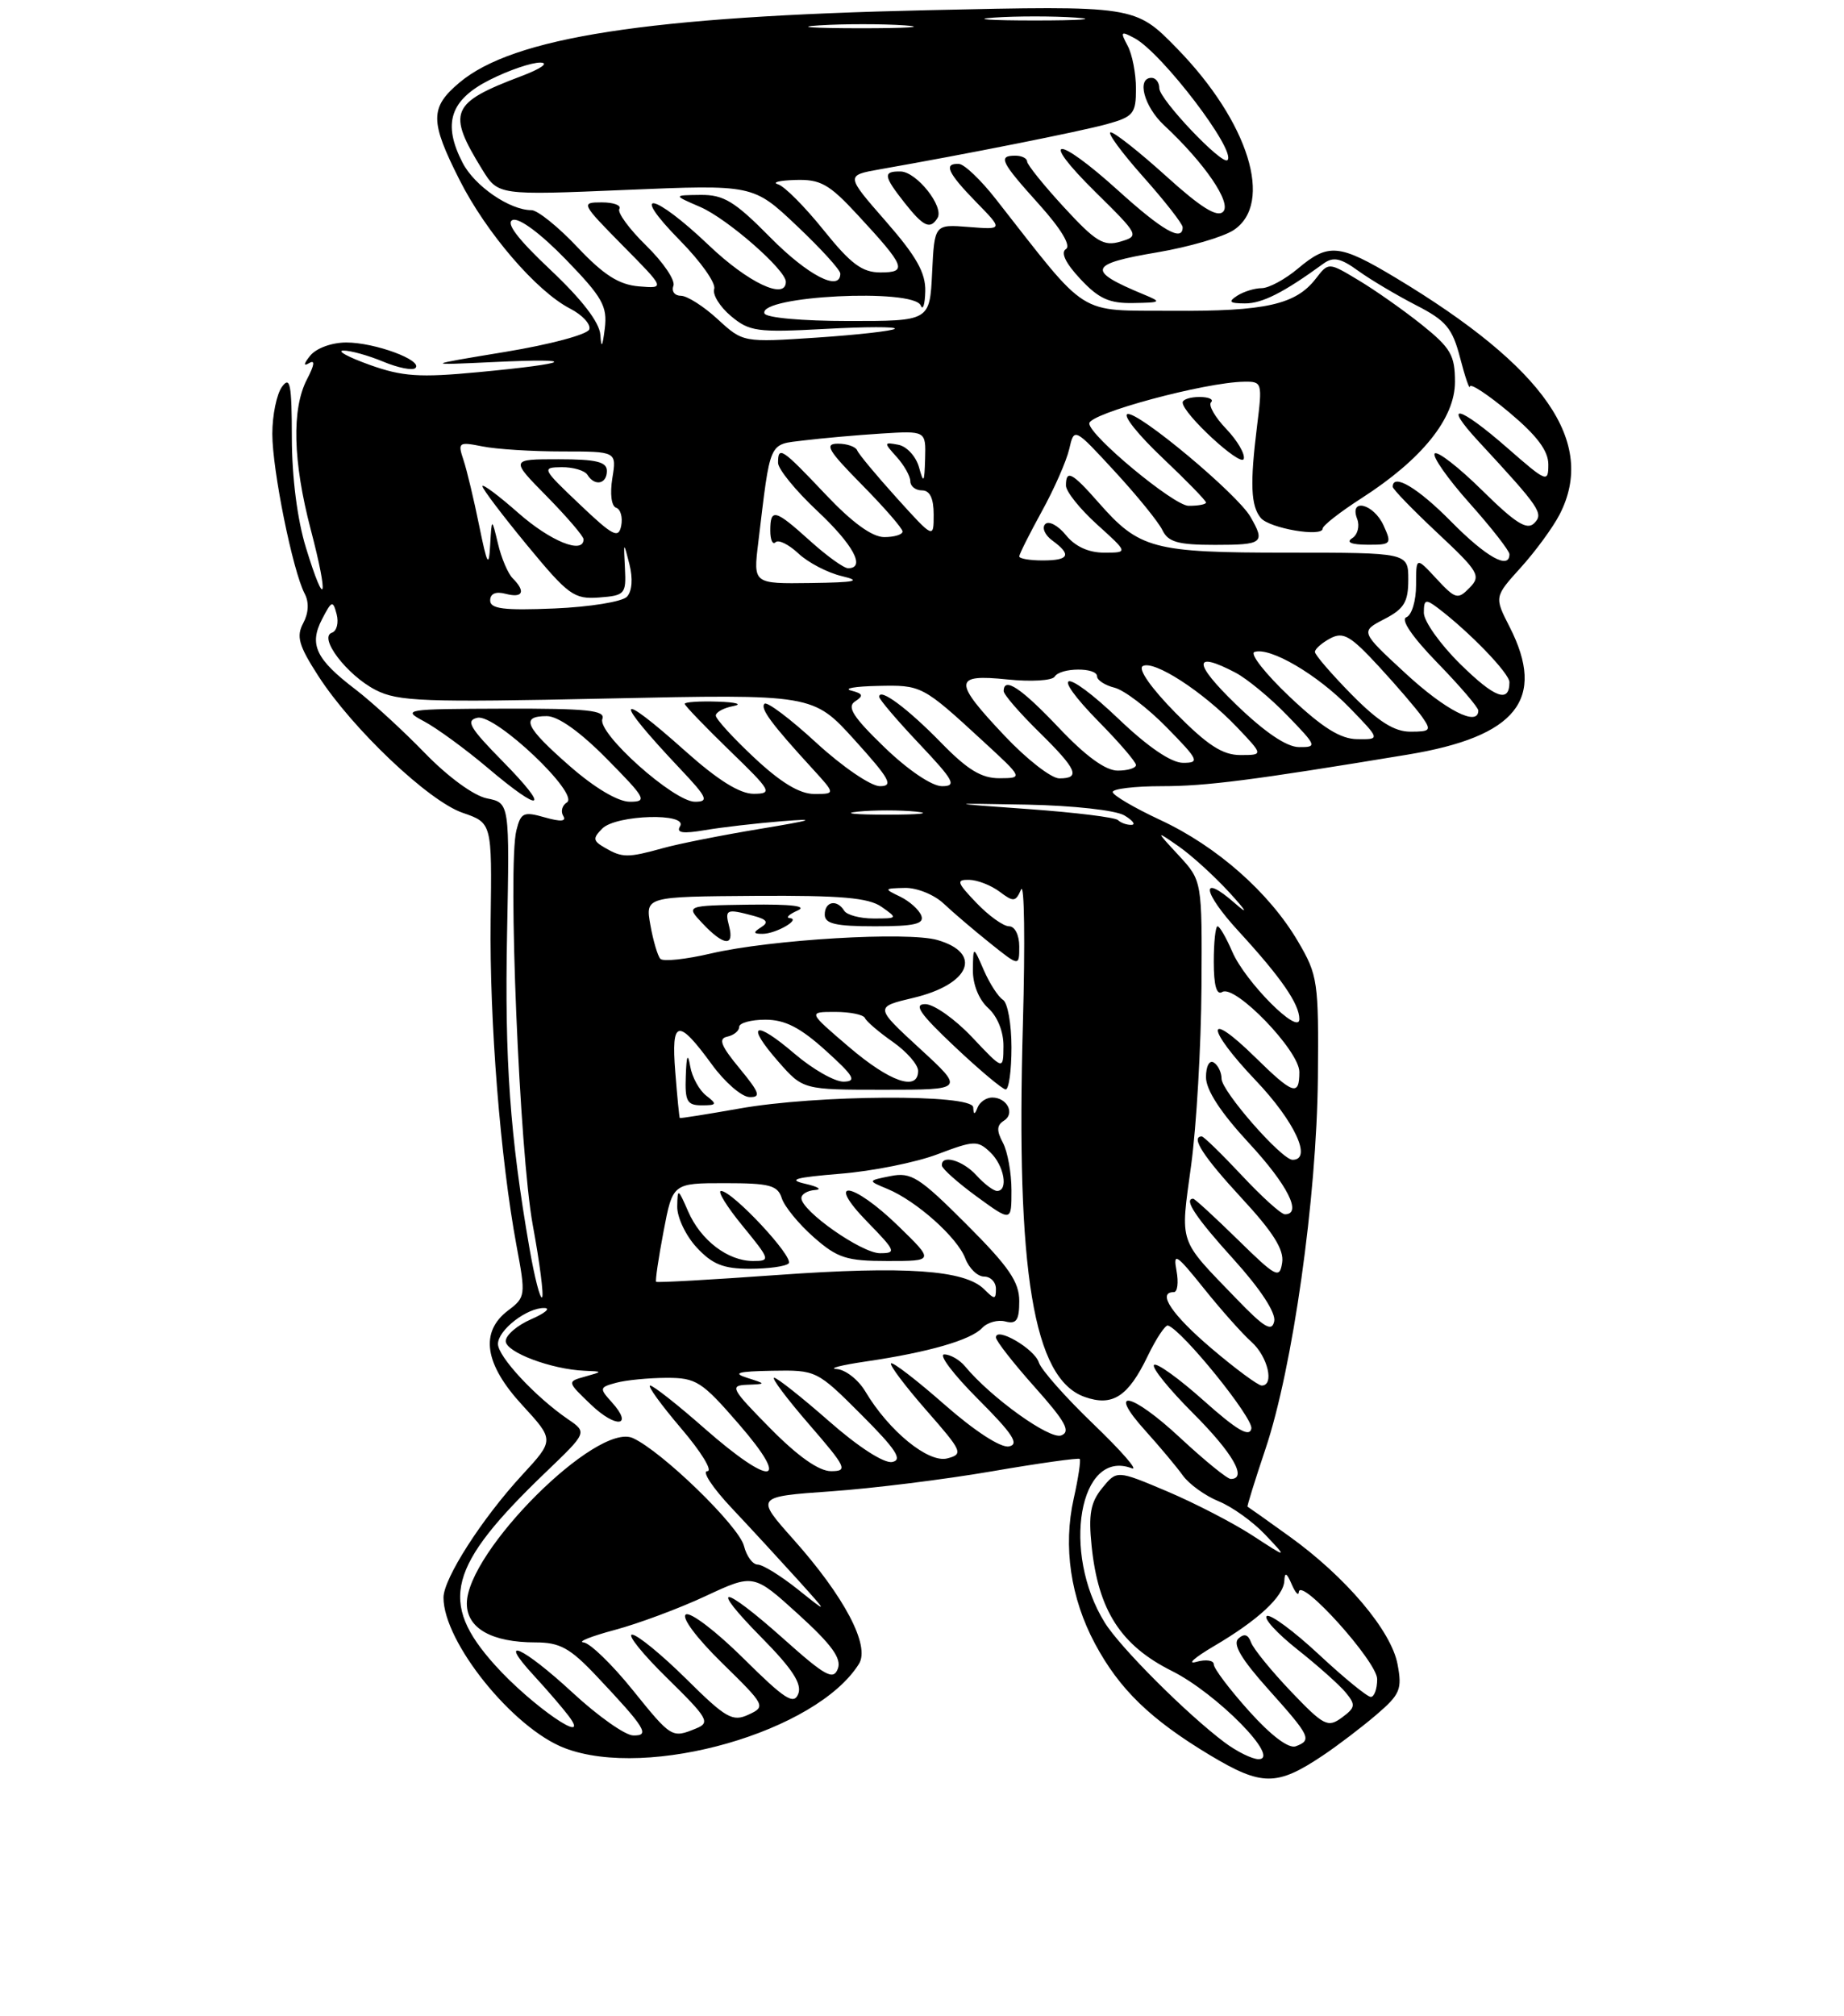 <?xml version="1.0" encoding="UTF-8" standalone="no"?>
<!DOCTYPE svg PUBLIC "-//W3C//DTD SVG 1.1//EN" "http://www.w3.org/Graphics/SVG/1.1/DTD/svg11.dtd" >
<svg xmlns="http://www.w3.org/2000/svg" xmlns:xlink="http://www.w3.org/1999/xlink" version="1.1" viewBox="0 0 237 259">
 <g >
 <path fill="currentColor"
d=" M 170.00 225.54 C 171.93 224.25 175.03 221.89 176.90 220.29 C 179.95 217.68 180.23 217.03 179.62 213.81 C 178.82 209.50 172.96 202.58 165.72 197.38 C 162.85 195.31 160.43 193.60 160.34 193.56 C 160.25 193.53 161.29 190.18 162.65 186.13 C 166.15 175.72 169.23 153.91 169.38 138.50 C 169.49 126.09 169.38 125.29 166.82 120.94 C 163.13 114.66 156.40 108.73 149.14 105.35 C 145.77 103.78 143.02 102.16 143.01 101.75 C 143.00 101.34 145.85 101.00 149.32 101.00 C 155.03 101.00 160.97 100.24 180.89 96.95 C 194.92 94.64 198.76 89.84 194.03 80.55 C 192.05 76.68 192.05 76.68 195.47 72.90 C 197.35 70.82 199.59 67.76 200.44 66.11 C 205.24 56.84 198.59 47.23 179.37 35.68 C 172.12 31.33 170.74 31.20 166.82 34.50 C 165.18 35.88 163.09 37.01 162.17 37.02 C 161.25 37.02 159.82 37.47 159.00 38.00 C 157.81 38.77 158.02 38.97 160.00 38.98 C 162.22 38.99 164.97 37.60 170.09 33.87 C 171.36 32.95 172.29 33.14 174.59 34.81 C 176.19 35.96 179.53 37.94 182.00 39.21 C 185.86 41.19 186.67 42.15 187.67 46.01 C 188.31 48.48 188.88 50.12 188.92 49.66 C 188.96 49.19 191.25 50.70 194.00 53.00 C 197.53 55.96 199.00 57.91 199.00 59.67 C 199.00 62.05 198.78 61.96 193.77 57.58 C 187.45 52.05 185.26 51.56 190.07 56.75 C 197.96 65.27 198.43 65.97 197.18 67.22 C 196.25 68.15 194.76 67.20 190.52 63.02 C 187.51 60.05 184.76 57.91 184.40 58.26 C 184.05 58.62 186.06 61.49 188.88 64.65 C 191.70 67.81 194.00 70.76 194.00 71.20 C 194.00 73.25 191.00 71.56 186.50 67.00 C 182.23 62.67 179.00 60.75 179.00 62.54 C 179.00 62.84 181.59 65.51 184.75 68.47 C 190.08 73.46 190.38 73.98 188.87 75.52 C 187.36 77.06 187.07 76.98 184.62 74.35 C 182.00 71.52 182.00 71.52 182.00 75.18 C 182.00 77.19 181.44 79.04 180.75 79.30 C 179.98 79.58 181.51 81.83 184.75 85.16 C 187.64 88.13 190.00 90.89 190.00 91.28 C 190.00 93.41 185.81 91.27 180.66 86.52 C 174.83 81.14 174.83 81.14 177.91 79.54 C 180.46 78.23 181.00 77.34 181.00 74.47 C 181.00 71.00 181.00 71.00 165.45 71.00 C 148.16 71.00 146.44 70.54 141.18 64.55 C 137.78 60.68 137.00 60.28 137.00 62.38 C 137.00 63.14 138.80 65.39 141.00 67.38 C 145.01 71.00 145.01 71.00 141.91 71.00 C 139.91 71.00 138.18 70.21 137.00 68.75 C 135.99 67.51 134.80 66.87 134.34 67.33 C 133.88 67.79 134.29 68.74 135.25 69.44 C 137.77 71.28 137.42 72.00 134.00 72.00 C 132.35 72.00 131.00 71.77 131.00 71.48 C 131.00 71.20 132.30 68.61 133.88 65.73 C 135.47 62.86 137.06 59.24 137.42 57.70 C 138.06 54.91 138.06 54.91 143.28 60.57 C 146.15 63.68 148.91 67.08 149.40 68.11 C 150.14 69.64 151.41 70.00 156.15 70.00 C 162.33 70.00 162.65 69.75 160.71 66.39 C 159.03 63.46 146.21 52.76 144.90 53.20 C 144.31 53.40 146.35 55.93 149.42 58.83 C 152.49 61.74 155.00 64.31 155.00 64.56 C 155.00 64.80 153.99 64.99 152.75 64.98 C 150.86 64.96 140.00 55.95 140.00 54.40 C 140.00 53.12 154.86 49.11 159.89 49.04 C 162.22 49.00 162.26 49.15 161.56 54.75 C 160.64 62.15 160.76 65.00 162.04 66.54 C 163.15 67.88 170.00 69.05 170.00 67.90 C 170.00 67.52 172.23 65.78 174.95 64.03 C 182.76 59.02 187.00 53.75 187.00 49.06 C 187.00 45.64 186.45 44.70 182.75 41.73 C 180.41 39.86 176.76 37.29 174.62 36.01 C 170.75 33.68 170.75 33.68 169.12 35.79 C 166.55 39.13 162.66 40.01 150.68 39.93 C 138.27 39.84 140.08 40.99 128.00 25.59 C 126.08 23.13 123.94 21.09 123.25 21.06 C 121.23 20.96 121.78 22.19 125.46 25.96 C 128.93 29.51 128.93 29.51 124.51 29.16 C 120.10 28.81 120.10 28.81 119.80 35.03 C 119.50 41.25 119.50 41.25 109.04 41.24 C 103.08 41.24 98.44 40.82 98.25 40.26 C 97.50 38.01 117.44 37.01 118.34 39.25 C 118.62 39.94 118.88 39.11 118.92 37.41 C 118.98 35.05 117.77 32.91 113.84 28.42 C 108.69 22.53 108.69 22.53 113.09 21.75 C 124.22 19.80 138.84 16.89 142.25 15.95 C 145.68 15.00 146.00 14.60 146.00 11.39 C 146.00 9.45 145.52 6.96 144.92 5.86 C 143.96 4.06 144.05 3.96 145.81 4.90 C 149.33 6.78 158.95 19.39 157.76 20.57 C 157.07 21.26 149.00 12.76 149.00 11.34 C 149.00 10.60 148.55 10.00 148.00 10.00 C 146.06 10.00 147.03 13.68 149.60 16.08 C 154.83 20.95 158.33 26.07 157.20 27.20 C 156.43 27.97 154.33 26.66 149.89 22.64 C 146.46 19.54 143.25 17.00 142.75 17.00 C 142.25 17.00 144.13 19.56 146.92 22.70 C 149.71 25.83 152.00 28.76 152.00 29.20 C 152.00 31.11 149.41 29.63 143.74 24.50 C 135.75 17.27 133.41 17.39 140.77 24.65 C 146.41 30.21 146.46 30.31 144.00 31.04 C 141.85 31.68 140.83 31.06 136.76 26.64 C 134.15 23.81 132.02 21.16 132.01 20.75 C 132.00 20.34 131.32 20.00 130.50 20.00 C 128.23 20.00 128.60 20.77 133.55 26.26 C 136.39 29.42 137.68 31.58 137.00 32.00 C 136.29 32.44 136.96 33.82 138.85 35.84 C 141.21 38.37 142.57 38.99 145.65 38.93 C 149.27 38.87 149.35 38.80 147.00 37.83 C 139.58 34.76 139.87 33.91 148.79 32.41 C 152.80 31.73 157.19 30.45 158.54 29.57 C 163.75 26.15 160.49 15.66 151.27 6.22 C 145.89 0.71 145.89 0.71 119.20 1.31 C 83.28 2.11 65.97 4.79 59.05 10.61 C 55.24 13.82 55.24 15.55 59.06 23.11 C 62.48 29.89 68.93 37.40 73.26 39.64 C 74.84 40.45 75.95 41.65 75.74 42.31 C 75.52 42.97 70.70 44.26 64.92 45.21 C 54.50 46.93 54.50 46.93 63.50 46.51 C 74.61 45.98 73.56 46.67 61.50 47.81 C 53.90 48.53 51.72 48.38 47.50 46.87 C 44.75 45.88 43.23 45.06 44.13 45.04 C 45.02 45.02 47.33 45.66 49.25 46.46 C 51.17 47.26 53.04 47.63 53.39 47.28 C 54.38 46.29 48.18 44.00 44.51 44.00 C 42.65 44.00 40.65 44.73 39.87 45.69 C 39.03 46.73 38.97 47.10 39.71 46.66 C 40.52 46.17 40.43 46.86 39.46 48.72 C 37.47 52.54 37.64 59.25 39.94 68.04 C 42.28 76.95 41.84 78.58 39.32 70.36 C 38.21 66.75 37.52 61.33 37.51 56.24 C 37.50 49.38 37.29 48.27 36.25 49.68 C 35.56 50.62 35.00 53.34 35.00 55.74 C 35.00 60.38 37.62 73.32 39.15 76.25 C 39.74 77.36 39.67 78.75 38.97 80.06 C 38.06 81.76 38.39 82.93 40.89 86.81 C 45.26 93.60 55.08 102.92 59.46 104.42 C 63.23 105.72 63.23 105.72 63.06 118.16 C 62.90 131.16 64.31 148.89 66.39 160.06 C 67.58 166.42 67.55 166.66 65.31 168.35 C 61.64 171.12 62.26 175.24 67.13 180.52 C 71.25 185.00 71.25 185.00 67.10 189.50 C 61.93 195.11 57.00 202.80 57.00 205.24 C 57.00 210.96 65.93 222.04 72.58 224.58 C 83.31 228.68 104.97 222.47 110.40 213.75 C 111.85 211.42 108.53 205.11 101.96 197.75 C 97.09 192.28 97.09 192.28 106.79 191.59 C 112.13 191.22 121.44 190.06 127.48 189.02 C 133.52 187.98 138.60 187.27 138.77 187.43 C 138.93 187.60 138.59 189.89 138.00 192.52 C 136.62 198.67 137.59 205.29 140.73 211.16 C 143.86 217.01 147.85 220.88 155.50 225.48 C 162.16 229.48 164.10 229.49 170.00 225.54 Z  M 177.82 67.50 C 176.54 64.70 173.37 63.92 174.43 66.67 C 174.78 67.59 174.49 68.71 173.78 69.15 C 172.97 69.67 173.68 69.97 175.73 69.98 C 178.81 70.00 178.91 69.89 177.82 67.50 Z  M 157.60 55.10 C 156.15 53.59 155.28 52.06 155.65 51.68 C 156.03 51.31 155.36 51.00 154.17 51.00 C 152.97 51.00 152.00 51.32 152.00 51.71 C 152.00 53.13 159.49 60.04 159.85 58.96 C 160.05 58.34 159.04 56.61 157.60 55.10 Z  M 120.49 28.01 C 121.38 26.57 117.81 22.07 115.75 22.03 C 113.46 21.99 113.54 22.60 116.25 26.04 C 118.69 29.13 119.55 29.53 120.49 28.01 Z  M 157.38 223.84 C 152.53 220.20 143.99 211.67 142.00 208.47 C 136.38 199.45 138.72 186.04 145.47 188.63 C 146.36 188.97 144.15 186.43 140.57 182.99 C 136.98 179.55 133.80 175.96 133.51 175.02 C 132.95 173.27 128.00 170.40 128.00 171.82 C 128.00 172.25 130.24 175.12 132.99 178.20 C 136.97 182.66 137.65 183.92 136.39 184.41 C 134.91 184.97 127.37 179.56 124.03 175.53 C 123.33 174.69 122.13 174.00 121.36 174.00 C 120.59 174.00 122.54 176.58 125.70 179.74 C 130.17 184.21 131.05 185.56 129.67 185.82 C 128.63 186.03 125.27 183.85 121.41 180.46 C 117.84 177.32 114.73 174.93 114.52 175.15 C 114.30 175.37 116.34 178.07 119.04 181.16 C 123.70 186.47 123.85 186.81 121.75 187.36 C 119.32 187.99 114.24 183.84 111.21 178.75 C 110.31 177.24 108.65 175.95 107.53 175.88 C 106.42 175.81 108.10 175.38 111.27 174.91 C 119.28 173.74 124.77 172.16 126.22 170.61 C 126.89 169.89 128.24 169.51 129.22 169.77 C 130.64 170.14 131.00 169.61 131.00 167.15 C 131.00 164.68 129.66 162.73 124.21 157.28 C 118.15 151.22 117.11 150.56 114.46 151.09 C 111.50 151.68 111.50 151.68 114.06 152.74 C 117.79 154.29 123.04 158.97 124.06 161.66 C 124.55 162.95 125.64 164.00 126.48 164.00 C 127.31 164.00 128.00 164.71 128.00 165.57 C 128.00 166.97 127.84 166.98 126.49 165.63 C 124.00 163.15 116.38 162.62 100.03 163.79 C 91.53 164.40 84.46 164.80 84.33 164.67 C 84.20 164.54 84.63 161.63 85.28 158.21 C 86.46 152.00 86.46 152.00 93.16 152.00 C 98.92 152.00 99.95 152.27 100.48 153.94 C 100.82 155.00 102.66 157.25 104.58 158.94 C 107.64 161.63 108.80 162.00 114.07 162.00 C 120.08 162.00 120.08 162.00 115.45 157.50 C 109.54 151.76 105.93 151.30 111.50 157.00 C 115.13 160.72 115.24 161.00 113.10 161.00 C 110.74 161.00 103.00 155.57 103.00 153.92 C 103.00 153.41 103.79 152.95 104.75 152.88 C 105.71 152.82 105.15 152.46 103.50 152.08 C 101.17 151.55 102.18 151.27 108.00 150.79 C 112.12 150.46 117.76 149.33 120.51 148.28 C 125.18 146.51 125.65 146.49 127.26 148.02 C 129.06 149.72 129.64 153.00 128.15 153.00 C 127.69 153.00 126.50 152.10 125.50 151.00 C 123.73 149.05 120.94 148.26 121.06 149.75 C 121.10 150.16 123.12 151.96 125.56 153.74 C 130.00 156.97 130.00 156.97 130.00 152.92 C 130.00 150.69 129.50 147.94 128.90 146.81 C 128.07 145.26 128.10 144.56 129.02 143.98 C 130.49 143.08 129.45 141.00 127.52 141.00 C 126.78 141.00 125.94 141.56 125.66 142.25 C 125.26 143.25 125.14 143.25 125.08 142.25 C 124.97 140.53 104.95 140.64 95.00 142.42 C 90.88 143.15 87.44 143.69 87.37 143.63 C 87.30 143.56 87.04 140.90 86.79 137.72 C 86.25 130.95 87.13 130.77 91.50 136.76 C 93.15 139.03 95.32 140.91 96.32 140.94 C 97.85 140.99 97.63 140.38 95.05 137.25 C 92.65 134.35 92.29 133.43 93.47 133.18 C 94.31 133.00 95.00 132.44 95.00 131.93 C 95.00 131.42 96.52 131.00 98.37 131.00 C 100.89 131.00 102.84 132.00 106.12 134.96 C 109.76 138.25 110.15 138.92 108.43 138.96 C 107.29 138.98 104.46 137.37 102.13 135.38 C 96.94 130.94 95.76 131.51 100.04 136.39 C 103.21 140.00 103.21 140.00 113.59 140.00 C 123.98 140.00 123.98 140.00 118.20 134.69 C 112.42 129.37 112.42 129.37 117.40 128.19 C 124.67 126.46 126.34 122.47 120.50 120.77 C 116.67 119.65 99.07 120.70 91.39 122.49 C 88.15 123.25 85.22 123.56 84.87 123.18 C 84.53 122.81 83.95 120.86 83.59 118.84 C 82.94 115.19 82.94 115.19 97.05 115.09 C 108.09 115.02 111.63 115.33 113.30 116.50 C 115.40 117.97 115.38 118.00 112.28 118.00 C 110.54 118.00 108.84 117.55 108.50 117.00 C 107.57 115.49 106.00 115.80 106.00 117.50 C 106.00 118.68 107.39 119.00 112.47 119.00 C 117.54 119.00 118.82 118.70 118.41 117.63 C 118.12 116.87 116.90 115.78 115.69 115.19 C 113.58 114.18 113.60 114.13 116.29 114.07 C 117.83 114.03 120.08 114.94 121.29 116.09 C 122.51 117.24 125.19 119.52 127.25 121.17 C 131.00 124.17 131.00 124.17 131.00 121.58 C 131.00 120.12 130.43 119.00 129.69 119.00 C 128.96 119.00 127.08 117.65 125.50 116.00 C 122.98 113.37 122.86 113.00 124.56 113.03 C 125.63 113.05 127.39 113.74 128.48 114.56 C 130.26 115.90 130.53 115.88 131.23 114.28 C 131.66 113.30 131.76 121.05 131.47 131.50 C 130.56 163.49 132.82 177.12 139.40 179.46 C 142.98 180.73 144.99 179.44 147.50 174.23 C 148.60 171.95 149.78 170.17 150.12 170.29 C 151.99 170.92 161.11 182.20 160.83 183.53 C 160.59 184.69 158.97 183.74 154.70 179.93 C 151.52 177.09 148.64 175.02 148.32 175.35 C 147.99 175.68 150.26 178.48 153.36 181.58 C 158.46 186.68 160.36 190.00 158.18 190.00 C 157.73 190.00 154.82 187.63 151.71 184.74 C 145.38 178.84 142.14 178.20 147.24 183.84 C 149.05 185.85 151.21 188.42 152.02 189.55 C 152.83 190.68 154.91 192.17 156.63 192.87 C 158.36 193.57 161.06 195.51 162.63 197.18 C 165.50 200.21 165.50 200.21 161.00 197.28 C 158.53 195.67 153.58 193.11 150.02 191.60 C 143.54 188.86 143.54 188.86 141.65 191.18 C 140.16 193.02 139.88 194.56 140.30 198.62 C 141.15 206.89 144.05 211.39 150.62 214.67 C 156.40 217.56 164.70 226.00 161.76 226.00 C 160.94 226.00 158.97 225.03 157.38 223.84 Z  M 101.36 162.31 C 102.11 161.55 94.14 153.00 92.67 153.00 C 92.17 153.00 93.42 155.03 95.45 157.50 C 99.00 161.84 99.05 162.00 96.79 162.00 C 93.54 162.00 90.05 159.33 88.44 155.62 C 87.14 152.64 87.08 152.62 87.04 155.01 C 87.02 156.39 88.14 158.75 89.54 160.26 C 91.55 162.43 92.98 163.00 96.37 163.00 C 98.73 163.00 100.98 162.69 101.36 162.31 Z  M 90.76 140.75 C 89.87 140.06 88.95 138.38 88.71 137.00 C 88.40 135.21 88.23 135.56 88.14 138.25 C 88.02 141.48 88.30 142.00 90.19 142.00 C 92.14 142.00 92.20 141.86 90.76 140.75 Z  M 130.00 134.56 C 130.00 131.57 129.51 128.81 128.90 128.44 C 128.30 128.07 127.19 126.35 126.44 124.63 C 125.08 121.50 125.08 121.50 125.04 124.60 C 125.02 126.46 125.80 128.41 127.00 129.50 C 128.20 130.58 128.99 132.55 128.97 134.40 C 128.95 137.50 128.95 137.50 124.94 133.25 C 122.73 130.91 120.02 129.00 118.92 129.00 C 117.37 129.00 118.23 130.25 122.70 134.46 C 125.89 137.47 128.84 139.94 129.25 139.96 C 129.66 139.98 130.00 137.55 130.00 134.56 Z  M 93.71 119.00 C 93.14 116.82 93.36 116.72 96.83 117.65 C 98.58 118.12 98.83 118.49 97.83 119.12 C 96.76 119.80 96.80 119.97 98.00 119.97 C 99.73 119.97 103.01 118.07 101.50 117.95 C 100.95 117.90 101.40 117.47 102.50 116.98 C 103.83 116.40 101.76 116.15 96.31 116.22 C 88.12 116.34 88.12 116.34 90.31 118.65 C 93.01 121.51 94.40 121.65 93.71 119.00 Z  M 160.55 219.84 C 158.05 217.06 156.00 214.35 156.00 213.82 C 156.00 213.30 154.99 213.15 153.75 213.50 C 152.51 213.85 153.53 212.95 156.00 211.49 C 161.68 208.16 164.98 205.10 165.07 203.08 C 165.12 201.93 165.37 202.04 166.00 203.50 C 166.47 204.60 166.89 205.07 166.93 204.54 C 167.08 202.47 177.00 213.48 177.00 215.71 C 177.00 216.97 176.63 218.00 176.18 218.00 C 175.73 218.00 172.73 215.55 169.51 212.55 C 166.29 209.55 163.28 207.33 162.82 207.61 C 162.36 207.90 164.12 209.82 166.74 211.90 C 169.36 213.97 172.16 216.47 172.96 217.44 C 174.26 219.02 174.21 219.37 172.46 220.66 C 170.66 221.98 170.14 221.72 165.92 217.30 C 163.40 214.66 161.09 211.82 160.79 211.00 C 160.42 209.97 159.91 209.82 159.16 210.51 C 158.40 211.22 159.54 213.15 163.00 217.01 C 168.43 223.07 168.65 223.54 166.55 224.34 C 165.64 224.69 163.39 223.00 160.55 219.84 Z  M 73.59 217.45 C 67.15 211.51 63.78 210.02 68.61 215.25 C 70.26 217.04 72.26 219.36 73.05 220.40 C 76.22 224.58 68.32 219.15 63.63 213.93 C 56.33 205.82 57.54 201.22 70.17 189.11 C 75.48 184.02 75.48 184.02 72.99 182.32 C 68.79 179.44 64.00 174.28 64.00 172.66 C 64.00 170.87 67.74 167.98 69.97 168.04 C 70.81 168.06 70.04 168.71 68.25 169.49 C 66.46 170.27 65.00 171.53 65.00 172.29 C 65.00 173.72 70.86 175.92 75.12 176.10 C 77.50 176.20 77.50 176.20 75.19 176.85 C 72.87 177.50 72.87 177.50 75.93 180.43 C 79.18 183.55 81.48 183.29 78.62 180.13 C 77.01 178.35 77.04 178.22 79.21 177.64 C 80.47 177.30 83.37 177.02 85.65 177.01 C 89.49 177.00 90.20 177.46 95.00 183.00 C 101.76 190.80 99.19 191.09 90.54 183.50 C 87.10 180.47 83.96 178.00 83.56 178.00 C 83.17 178.00 84.96 180.47 87.54 183.50 C 90.13 186.53 91.64 189.00 90.91 189.00 C 90.18 189.00 91.59 191.14 94.05 193.75 C 96.51 196.36 100.31 200.49 102.51 202.92 C 106.50 207.35 106.50 207.35 102.52 204.17 C 100.33 202.43 98.02 201.00 97.38 201.00 C 96.74 201.00 95.95 199.92 95.62 198.61 C 94.98 196.06 85.08 186.45 81.34 184.75 C 76.73 182.65 60.00 199.32 60.00 206.01 C 60.00 209.19 63.20 211.00 68.84 211.00 C 71.95 211.00 73.26 211.72 76.60 215.25 C 82.97 222.00 83.60 223.01 81.37 222.95 C 80.34 222.93 76.84 220.46 73.59 217.45 Z  M 81.28 217.07 C 78.65 213.81 75.83 211.08 75.00 211.00 C 74.17 210.93 75.97 210.21 79.00 209.40 C 82.03 208.59 87.28 206.64 90.68 205.05 C 96.86 202.17 96.86 202.17 102.61 207.39 C 106.91 211.30 108.19 213.07 107.68 214.39 C 107.10 215.90 106.07 215.33 100.75 210.58 C 92.76 203.45 90.94 203.35 97.92 210.42 C 101.83 214.38 103.09 216.32 102.60 217.60 C 102.03 219.07 100.87 218.32 95.56 213.06 C 92.06 209.59 88.73 207.05 88.15 207.41 C 87.55 207.78 89.52 210.43 92.80 213.64 C 98.38 219.10 98.45 219.24 96.20 220.28 C 94.15 221.23 93.29 220.74 88.18 215.67 C 85.02 212.55 81.90 210.00 81.24 210.00 C 80.58 210.00 82.62 212.53 85.77 215.61 C 90.97 220.71 91.32 221.30 89.50 222.04 C 86.35 223.33 86.32 223.31 81.28 217.07 Z  M 99.00 183.50 C 93.96 178.39 93.74 177.99 96.03 177.90 C 98.50 177.80 98.50 177.80 96.00 177.00 C 94.09 176.39 94.85 176.18 99.23 176.10 C 104.91 176.00 105.00 176.04 110.70 181.74 C 115.17 186.21 116.05 187.56 114.67 187.82 C 113.63 188.03 110.31 185.89 106.55 182.58 C 103.05 179.51 99.88 177.00 99.50 177.00 C 99.11 177.00 101.14 179.70 104.00 183.00 C 108.79 188.53 109.01 189.00 106.81 189.00 C 105.25 189.00 102.56 187.11 99.00 183.50 Z  M 155.73 173.25 C 150.62 168.91 148.66 166.00 150.86 166.00 C 151.34 166.00 151.49 164.76 151.21 163.25 C 150.76 160.83 151.18 161.10 154.71 165.50 C 156.91 168.25 159.68 171.36 160.85 172.40 C 162.95 174.27 163.82 178.00 162.16 178.00 C 161.70 178.00 158.80 175.86 155.73 173.25 Z  M 158.95 166.89 C 151.36 159.03 151.69 160.00 153.09 149.71 C 153.78 144.64 154.37 134.35 154.42 126.82 C 154.50 113.15 154.50 113.15 151.50 109.90 C 148.50 106.66 148.50 106.66 151.50 108.74 C 153.15 109.89 156.07 112.55 158.00 114.65 C 160.22 117.08 160.50 117.60 158.75 116.07 C 154.18 112.05 154.50 114.55 159.23 119.68 C 164.65 125.58 167.00 128.98 167.00 130.92 C 167.00 133.12 160.03 126.12 158.37 122.25 C 157.60 120.46 156.75 119.00 156.49 119.00 C 156.22 119.00 156.00 121.05 156.00 123.56 C 156.00 126.60 156.36 127.89 157.09 127.44 C 158.73 126.43 167.00 134.99 167.00 137.71 C 167.00 140.88 166.21 140.62 161.31 135.81 C 154.88 129.50 154.94 132.03 161.38 138.79 C 166.40 144.06 168.70 149.00 166.13 149.00 C 164.72 149.00 157.00 140.18 157.00 138.58 C 157.00 137.78 156.55 136.84 156.00 136.50 C 155.44 136.15 155.00 136.97 155.00 138.38 C 155.00 140.03 156.88 142.92 160.50 146.83 C 165.49 152.21 167.40 156.00 165.14 156.00 C 164.66 156.00 162.17 153.75 159.60 151.00 C 157.02 148.25 154.71 146.00 154.46 146.00 C 152.98 146.00 154.66 148.60 159.57 153.91 C 163.63 158.29 165.05 160.55 164.79 162.21 C 164.46 164.33 164.03 164.10 159.08 159.25 C 156.13 156.36 153.55 154.00 153.36 154.00 C 152.08 154.00 153.71 156.45 158.58 161.82 C 162.00 165.60 164.00 168.66 163.77 169.74 C 163.47 171.15 162.50 170.57 158.95 166.89 Z  M 68.06 160.42 C 65.55 145.99 64.85 136.21 65.17 120.01 C 65.50 103.15 65.50 103.15 62.59 102.57 C 60.89 102.23 57.57 99.80 54.59 96.73 C 51.79 93.84 47.79 90.18 45.70 88.58 C 40.59 84.69 39.70 82.81 41.39 79.55 C 42.64 77.14 42.79 77.09 43.27 78.92 C 43.55 80.01 43.28 81.07 42.67 81.28 C 40.88 81.87 44.58 86.73 48.26 88.63 C 51.14 90.12 54.45 90.25 78.00 89.74 C 104.50 89.17 104.50 89.17 109.85 95.08 C 114.37 100.08 114.88 101.00 113.09 101.00 C 111.92 101.00 108.28 98.51 104.91 95.42 C 101.57 92.34 98.57 90.09 98.26 90.41 C 97.67 91.00 99.13 92.98 104.42 98.75 C 107.39 102.00 107.39 102.00 104.65 102.00 C 102.77 102.00 100.36 100.54 96.96 97.36 C 94.23 94.81 92.00 92.37 92.00 91.93 C 92.00 91.50 93.01 90.94 94.25 90.71 C 95.49 90.47 94.59 90.21 92.25 90.14 C 89.91 90.06 88.00 90.19 88.00 90.42 C 88.00 90.64 90.59 93.33 93.75 96.40 C 99.15 101.62 99.34 101.96 96.88 101.98 C 95.09 101.99 92.28 100.24 88.09 96.50 C 79.05 88.43 78.71 89.55 87.40 98.75 C 90.91 102.46 91.15 103.00 89.32 103.00 C 86.60 103.00 76.72 94.17 77.42 92.36 C 77.84 91.25 75.46 91.01 64.72 91.04 C 52.03 91.08 51.62 91.14 54.50 92.67 C 56.15 93.55 59.82 96.23 62.66 98.63 C 69.71 104.60 70.83 104.13 64.61 97.81 C 60.35 93.48 59.81 92.55 61.37 92.21 C 63.68 91.71 74.57 102.03 72.86 103.09 C 72.24 103.47 72.04 104.25 72.39 104.82 C 72.83 105.54 72.07 105.59 70.02 105.01 C 67.30 104.23 66.94 104.39 66.37 106.67 C 65.23 111.19 66.77 148.10 68.47 157.36 C 69.37 162.24 69.91 166.42 69.67 166.67 C 69.42 166.91 68.70 164.10 68.06 160.42 Z  M 109.11 134.50 C 103.84 130.00 103.84 130.00 107.34 130.00 C 109.26 130.00 110.98 130.35 111.17 130.79 C 111.35 131.22 112.96 132.60 114.75 133.85 C 116.54 135.11 118.00 136.78 118.00 137.57 C 118.00 140.25 114.39 139.01 109.11 134.50 Z  M 77.74 108.91 C 76.20 108.02 76.16 107.70 77.41 106.44 C 79.20 104.66 88.49 104.39 87.40 106.16 C 86.88 107.00 87.76 107.13 90.59 106.65 C 92.74 106.28 97.20 105.77 100.50 105.50 C 105.16 105.13 104.54 105.35 97.71 106.48 C 92.87 107.28 87.24 108.39 85.21 108.96 C 80.68 110.22 79.97 110.21 77.74 108.91 Z  M 143.69 105.36 C 143.34 105.01 138.21 104.38 132.28 103.95 C 121.50 103.18 121.50 103.18 132.00 103.37 C 137.93 103.49 143.37 104.09 144.50 104.75 C 145.60 105.41 146.01 105.95 145.42 105.97 C 144.82 105.99 144.05 105.71 143.69 105.36 Z  M 110.25 104.27 C 112.31 104.06 115.69 104.06 117.75 104.27 C 119.81 104.49 118.12 104.66 114.00 104.66 C 109.88 104.66 108.19 104.49 110.25 104.27 Z  M 73.23 98.42 C 67.48 93.39 66.84 92.00 70.28 92.00 C 71.73 92.00 74.57 94.02 78.00 97.50 C 83.00 102.56 83.24 103.00 80.95 103.00 C 79.43 103.00 76.44 101.23 73.23 98.42 Z  M 113.68 96.01 C 109.64 92.11 108.81 90.81 109.90 90.11 C 111.02 89.38 110.92 89.11 109.40 88.72 C 108.35 88.45 109.88 88.18 112.79 88.12 C 118.45 87.99 118.55 88.04 126.36 95.23 C 131.50 99.96 131.50 99.96 128.46 99.98 C 126.15 99.99 124.35 98.90 120.96 95.42 C 116.65 91.00 113.00 88.30 113.00 89.52 C 113.00 89.85 115.32 92.57 118.15 95.56 C 122.63 100.30 123.00 101.00 121.07 101.00 C 119.77 101.00 116.72 98.94 113.68 96.01 Z  M 129.15 94.56 C 122.47 87.50 122.51 86.57 129.49 87.29 C 132.50 87.60 135.23 87.44 135.55 86.93 C 136.28 85.74 141.00 85.71 141.00 86.89 C 141.00 87.38 142.01 88.04 143.25 88.35 C 144.49 88.66 147.51 90.96 149.96 93.46 C 154.07 97.65 154.23 98.00 152.05 98.00 C 150.54 98.00 147.55 95.97 143.79 92.38 C 136.74 85.65 134.62 86.01 141.31 92.81 C 143.89 95.43 146.00 97.89 146.00 98.28 C 146.00 98.68 144.94 99.00 143.65 99.00 C 142.09 99.00 139.53 97.14 136.09 93.50 C 131.24 88.38 129.00 86.89 129.00 88.79 C 129.00 89.23 131.03 91.57 133.50 94.00 C 138.43 98.84 138.94 100.00 136.15 100.00 C 135.12 100.00 131.97 97.55 129.15 94.56 Z  M 151.12 91.62 C 148.00 88.46 146.24 85.97 146.86 85.58 C 148.25 84.73 154.58 88.82 158.95 93.39 C 162.39 97.00 162.39 97.00 159.41 97.00 C 157.13 97.00 155.18 95.73 151.12 91.62 Z  M 158.84 90.48 C 153.33 85.15 153.31 83.54 158.80 86.42 C 160.28 87.20 163.28 89.67 165.45 91.92 C 169.25 95.84 169.31 96.00 166.95 95.98 C 165.35 95.97 162.53 94.05 158.84 90.48 Z  M 165.78 89.54 C 162.64 86.57 160.59 83.97 161.23 83.76 C 163.23 83.09 169.33 86.67 173.45 90.92 C 177.41 95.00 177.41 95.00 174.45 94.96 C 172.28 94.94 169.98 93.50 165.78 89.54 Z  M 173.71 89.22 C 171.12 86.58 169.00 84.13 169.00 83.75 C 169.00 83.38 169.88 82.60 170.96 82.02 C 172.64 81.12 173.56 81.66 177.21 85.61 C 179.57 88.17 182.08 91.10 182.80 92.13 C 183.99 93.83 183.85 94.00 181.27 94.00 C 179.20 94.00 177.15 92.70 173.71 89.22 Z  M 187.67 85.30 C 185.10 82.77 183.00 79.81 183.00 78.73 C 183.00 77.01 183.23 76.93 184.75 78.07 C 188.83 81.15 194.00 86.50 194.00 87.64 C 194.00 90.38 192.12 89.68 187.67 85.30 Z  M 63.00 77.14 C 63.00 76.26 63.72 75.95 65.00 76.29 C 67.21 76.87 67.60 76.00 65.89 74.29 C 65.28 73.68 64.43 71.68 64.00 69.84 C 63.20 66.50 63.20 66.50 63.00 70.00 C 62.83 72.99 62.63 72.63 61.58 67.50 C 60.91 64.20 60.01 60.42 59.57 59.10 C 58.81 56.83 58.94 56.74 62.01 57.35 C 63.79 57.71 68.40 58.00 72.26 58.00 C 79.26 58.00 79.26 58.00 78.70 61.44 C 78.38 63.44 78.58 65.03 79.19 65.23 C 79.76 65.42 80.05 66.46 79.84 67.54 C 79.50 69.24 78.79 68.87 74.48 64.77 C 69.66 60.20 69.59 60.05 72.19 60.02 C 73.67 60.01 75.16 60.45 75.50 61.00 C 76.43 62.51 78.00 62.20 78.00 60.50 C 78.00 59.33 76.64 59.00 71.79 59.00 C 65.58 59.00 65.58 59.00 70.29 63.78 C 72.88 66.42 75.00 68.89 75.00 69.28 C 75.00 71.26 70.77 69.55 66.64 65.92 C 64.09 63.67 62.00 62.11 62.00 62.46 C 62.00 62.80 64.59 66.22 67.75 70.05 C 73.05 76.47 73.77 77.00 77.00 76.76 C 80.32 76.51 80.49 76.32 80.32 73.00 C 80.14 69.52 80.14 69.52 80.90 72.50 C 81.36 74.33 81.24 75.95 80.58 76.66 C 79.99 77.30 75.79 77.98 71.25 78.17 C 64.75 78.44 63.00 78.22 63.00 77.14 Z  M 97.45 69.75 C 99.06 56.39 98.73 57.15 103.33 56.58 C 105.62 56.30 110.09 55.90 113.25 55.70 C 119.00 55.34 119.00 55.34 118.90 58.92 C 118.81 62.05 118.71 62.19 118.11 60.01 C 117.72 58.63 116.53 57.34 115.46 57.14 C 113.58 56.78 113.57 56.85 115.25 58.71 C 116.21 59.78 117.00 61.18 117.00 61.83 C 117.00 62.47 117.67 63.00 118.50 63.00 C 119.51 63.00 120.00 64.01 120.00 66.11 C 120.00 69.22 120.00 69.22 115.25 63.97 C 112.64 61.08 110.35 58.33 110.17 57.86 C 109.98 57.39 108.87 57.00 107.70 57.00 C 105.91 57.00 106.41 57.85 110.78 62.28 C 113.65 65.19 116.00 67.89 116.00 68.28 C 116.00 68.68 114.94 69.00 113.65 69.00 C 112.09 69.00 109.53 67.14 106.09 63.50 C 100.47 57.56 100.00 57.25 100.00 59.46 C 100.00 60.26 102.25 63.02 105.00 65.60 C 109.67 69.97 111.31 73.00 109.00 73.00 C 108.45 73.00 106.26 71.42 104.13 69.50 C 99.60 65.41 99.00 65.25 99.00 68.17 C 99.00 69.36 99.30 70.03 99.68 69.66 C 100.05 69.29 101.37 69.94 102.61 71.10 C 103.85 72.27 106.36 73.58 108.18 74.01 C 110.82 74.64 110.00 74.82 104.16 74.90 C 96.81 75.00 96.81 75.00 97.45 69.75 Z  M 77.16 43.03 C 77.06 41.43 74.83 38.52 70.75 34.67 C 66.49 30.66 64.95 28.61 65.90 28.26 C 66.73 27.95 69.52 30.03 72.72 33.33 C 77.44 38.20 78.08 39.34 77.73 42.21 C 77.43 44.60 77.28 44.82 77.16 43.03 Z  M 92.23 41.00 C 90.44 39.35 88.31 38.00 87.52 38.00 C 86.72 38.00 86.28 37.43 86.55 36.72 C 86.82 36.02 85.25 33.70 83.06 31.56 C 80.87 29.42 79.32 27.30 79.60 26.84 C 79.89 26.38 78.87 26.00 77.34 26.00 C 74.63 26.00 74.70 26.13 80.03 31.54 C 85.50 37.07 85.50 37.07 82.10 36.79 C 79.54 36.57 77.59 35.33 74.21 31.75 C 71.75 29.14 69.09 27.00 68.31 27.00 C 65.51 27.00 61.00 23.90 59.46 20.92 C 56.85 15.87 57.84 12.83 62.96 10.25 C 65.42 9.01 68.34 8.02 69.46 8.04 C 70.61 8.07 69.53 8.83 66.98 9.79 C 57.91 13.22 57.42 14.39 61.99 21.80 C 64.03 25.09 64.03 25.09 80.42 24.40 C 96.81 23.71 96.81 23.71 102.40 29.00 C 105.48 31.91 108.00 34.67 108.00 35.15 C 108.00 37.54 103.83 35.39 99.00 30.50 C 94.42 25.86 93.02 25.01 90.03 25.04 C 86.50 25.08 86.50 25.08 90.00 26.59 C 93.47 28.09 101.00 34.67 101.00 36.20 C 101.00 38.62 96.13 36.31 91.09 31.50 C 83.94 24.69 80.77 24.17 87.40 30.90 C 90.06 33.60 92.04 36.39 91.79 37.12 C 91.55 37.84 92.52 39.41 93.94 40.60 C 96.31 42.59 97.31 42.73 106.01 42.26 C 111.23 41.97 115.28 41.96 115.00 42.24 C 114.72 42.51 110.22 43.02 105.00 43.37 C 95.50 44.00 95.50 44.00 92.23 41.00 Z  M 105.86 29.57 C 103.46 26.58 100.83 23.93 100.00 23.68 C 99.17 23.43 100.18 23.18 102.23 23.12 C 105.45 23.02 106.55 23.63 110.23 27.61 C 116.38 34.25 116.67 35.00 113.16 35.00 C 110.81 35.00 109.36 33.92 105.86 29.57 Z  M 105.29 3.26 C 108.47 3.06 113.42 3.06 116.29 3.26 C 119.15 3.47 116.55 3.63 110.50 3.63 C 104.45 3.62 102.10 3.46 105.29 3.26 Z  M 127.75 2.26 C 130.64 2.06 135.36 2.06 138.25 2.26 C 141.14 2.46 138.78 2.63 133.00 2.63 C 127.22 2.63 124.86 2.46 127.75 2.26 Z "/>
</g>
</svg>